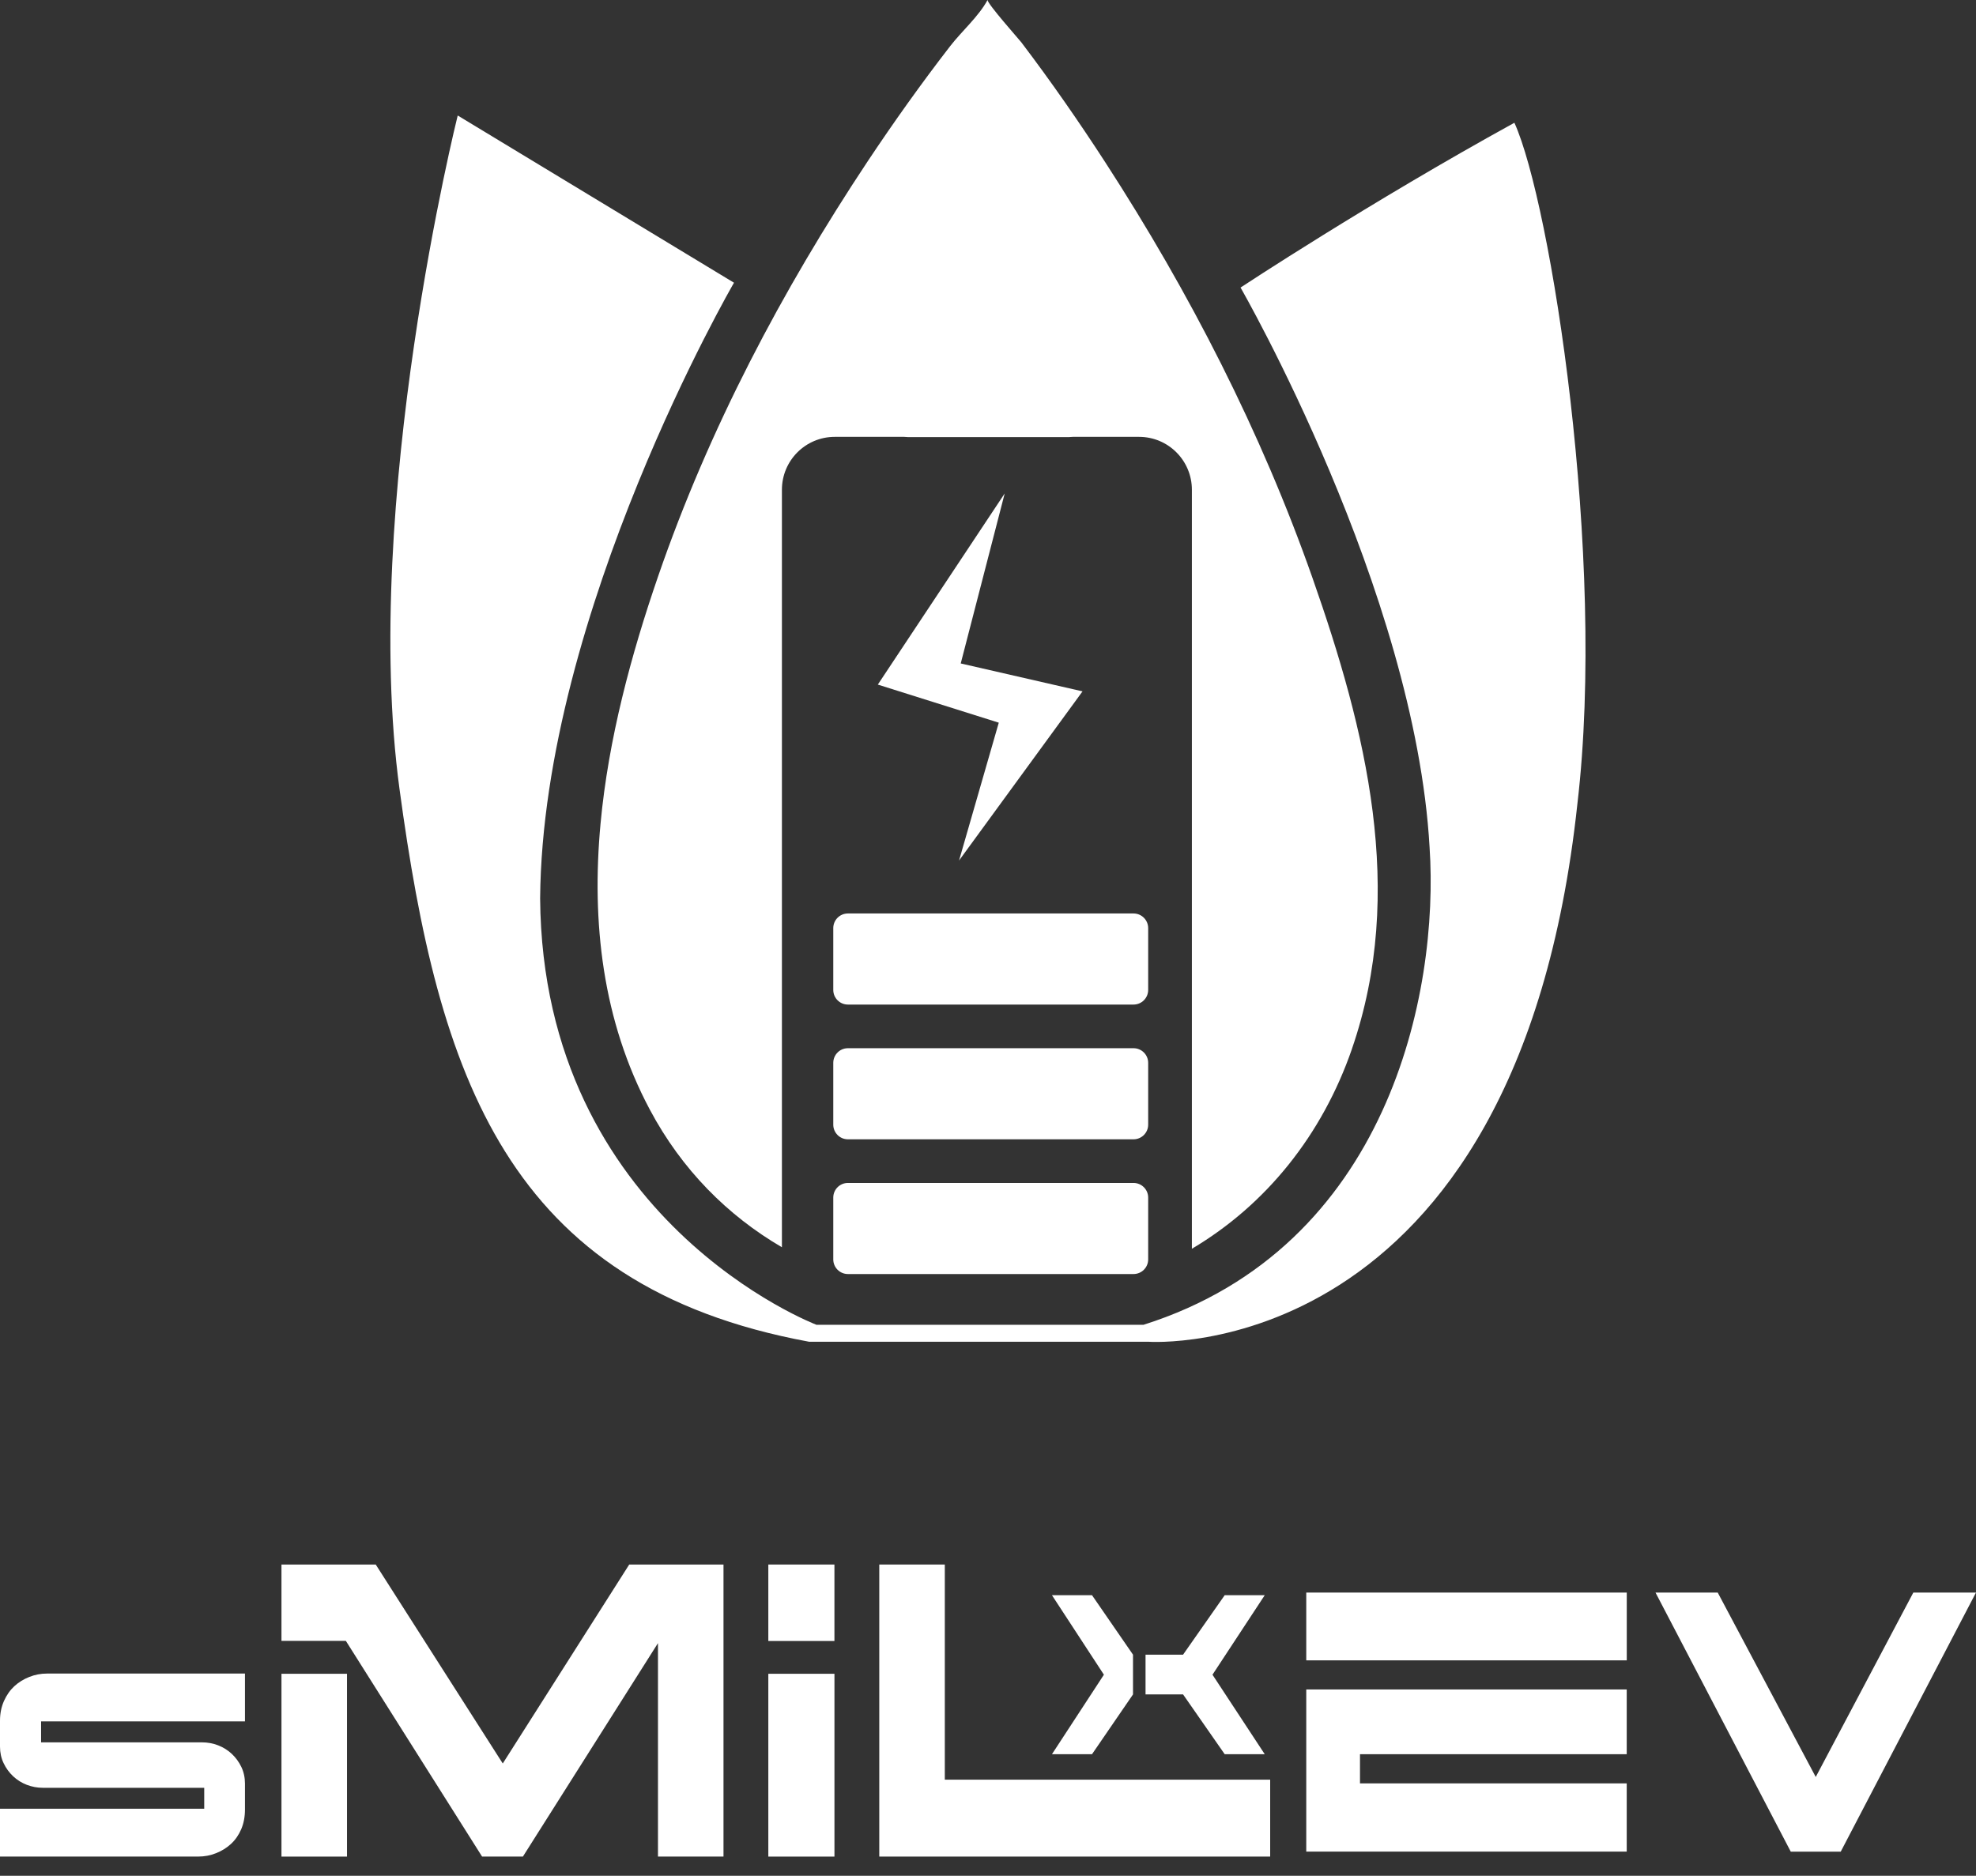 <svg xmlns="http://www.w3.org/2000/svg" width="99" height="94" viewBox="0 0 99 94" fill="none"><rect x="0" y="0" width="99" height="94" fill="#333333" stroke="none"/><path d="M22.932 5.788C22.932 5.788 18.074 25.22 20.017 39.549C21.961 53.88 25.36 64.445 40.539 67.238H57.538C57.538 67.238 75.994 68.573 79.03 40.278C80.487 27.89 77.695 10.16 75.873 6.152C68.588 10.16 62.153 14.41 62.153 14.41C62.153 14.41 70.895 29.59 71.624 42.463C72.11 49.75 69.56 62.502 57.295 66.387H40.903C40.903 66.387 27.183 61.165 27.061 45.014C27.183 30.683 36.774 14.168 36.774 14.168L22.932 5.788Z" fill="white"></path><path d="M67.731 52.573C66.244 56.873 63.435 60.374 59.715 62.578V24.543C59.715 23.078 58.531 21.892 57.068 21.892H41.822C40.361 21.892 39.175 23.076 39.175 24.543V62.503C36.452 60.913 34.157 58.612 32.56 55.611C30.178 51.142 29.631 46.205 30.087 41.281C30.48 37.034 31.623 32.796 32.975 28.873C35.508 21.519 39.172 14.561 43.469 8.088C44.784 6.112 46.161 4.177 47.615 2.299C48.177 1.572 49.041 0.815 49.477 0C49.477 0.199 51.057 1.976 51.172 2.124C52.652 4.076 54.05 6.087 55.381 8.142C59.605 14.66 63.183 21.636 65.759 28.967C68.436 36.587 70.458 44.685 67.729 52.575L67.731 52.573Z" fill="white"></path><path d="M46.046 18.885H53.002C53.556 18.885 54.006 19.336 54.006 19.89V21.462C54.006 21.706 53.809 21.904 53.565 21.904H45.481C45.238 21.904 45.04 21.706 45.04 21.462V19.89C45.04 19.336 45.491 18.885 46.045 18.885H46.046Z" fill="white"></path><path d="M56.791 45.776H42.481C42.076 45.776 41.748 46.105 41.748 46.51V49.606C41.748 50.012 42.076 50.341 42.481 50.341H56.791C57.196 50.341 57.525 50.012 57.525 49.606V46.51C57.525 46.105 57.196 45.776 56.791 45.776Z" fill="white"></path><path d="M56.791 52.528H42.481C42.076 52.528 41.748 52.857 41.748 53.262V56.359C41.748 56.764 42.076 57.093 42.481 57.093H56.791C57.196 57.093 57.525 56.764 57.525 56.359V53.262C57.525 52.857 57.196 52.528 56.791 52.528Z" fill="white"></path><path d="M56.791 59.28H42.481C42.076 59.28 41.748 59.609 41.748 60.014V63.111C41.748 63.516 42.076 63.845 42.481 63.845H56.791C57.196 63.845 57.525 63.516 57.525 63.111V60.014C57.525 59.609 57.196 59.28 56.791 59.28Z" fill="white"></path><path d="M50.337 24.727L43.98 34.306L50.04 36.215L48.049 43.123L54.236 34.646L48.134 33.247L50.337 24.727Z" fill="white"></path><path d="M10.234 90.639H0V93.036H9.945C10.246 93.036 10.538 92.981 10.82 92.869C11.103 92.758 11.353 92.604 11.569 92.406C11.785 92.209 11.956 91.963 12.083 91.671C12.209 91.38 12.273 91.048 12.273 90.674V89.379C12.273 89.076 12.212 88.798 12.092 88.547C11.972 88.297 11.813 88.078 11.614 87.891C11.414 87.704 11.186 87.562 10.928 87.462C10.669 87.363 10.402 87.313 10.126 87.313H2.058V86.263H12.273V83.866H2.346C2.045 83.866 1.753 83.922 1.471 84.033C1.189 84.144 0.938 84.298 0.722 84.496C0.506 84.695 0.332 84.942 0.199 85.24C0.066 85.538 0 85.867 0 86.23V87.525C0 87.829 0.06 88.105 0.181 88.357C0.301 88.609 0.46 88.826 0.659 89.013C0.858 89.2 1.087 89.343 1.344 89.442C1.604 89.541 1.871 89.59 2.147 89.59H10.232V90.64L10.234 90.639Z" fill="white"></path><path d="M47.336 78.402H44.053V93.037H63.637V89.183H47.336V78.402Z" fill="white"></path><path d="M41.806 78.402H38.494V82.234H41.806V78.402Z" fill="white"></path><path d="M41.807 83.877H38.494V93.038H41.807V83.877Z" fill="white"></path><path d="M17.385 83.877H14.102V93.038H17.385V83.877Z" fill="white"></path><path d="M14.102 78.402V82.228H17.328L24.153 93.037H26.198L32.965 82.341V93.037H36.248V78.402H31.525L25.189 88.372L18.825 78.402H14.102Z" fill="white"></path><path d="M81.503 79.807H65.445V83.204H81.503V79.807Z" fill="white"></path><path d="M81.501 92.788V89.369H68.137V87.907H81.501V84.662H65.445V92.788H81.501Z" fill="white"></path><path d="M82.943 79.807L89.719 92.79H92.223L98.999 79.807H95.86L90.971 89.048L86.06 79.807H82.943Z" fill="white"></path><path d="M54.712 79.94H52.705L55.307 83.923L52.705 87.906H54.712L56.765 84.911V82.919L54.712 79.94Z" fill="white"></path><path d="M59.273 84.911L61.358 87.906H63.364L60.747 83.923L63.364 79.94H61.358L59.273 82.919H57.393V84.911H59.273Z" fill="white"></path></svg>
